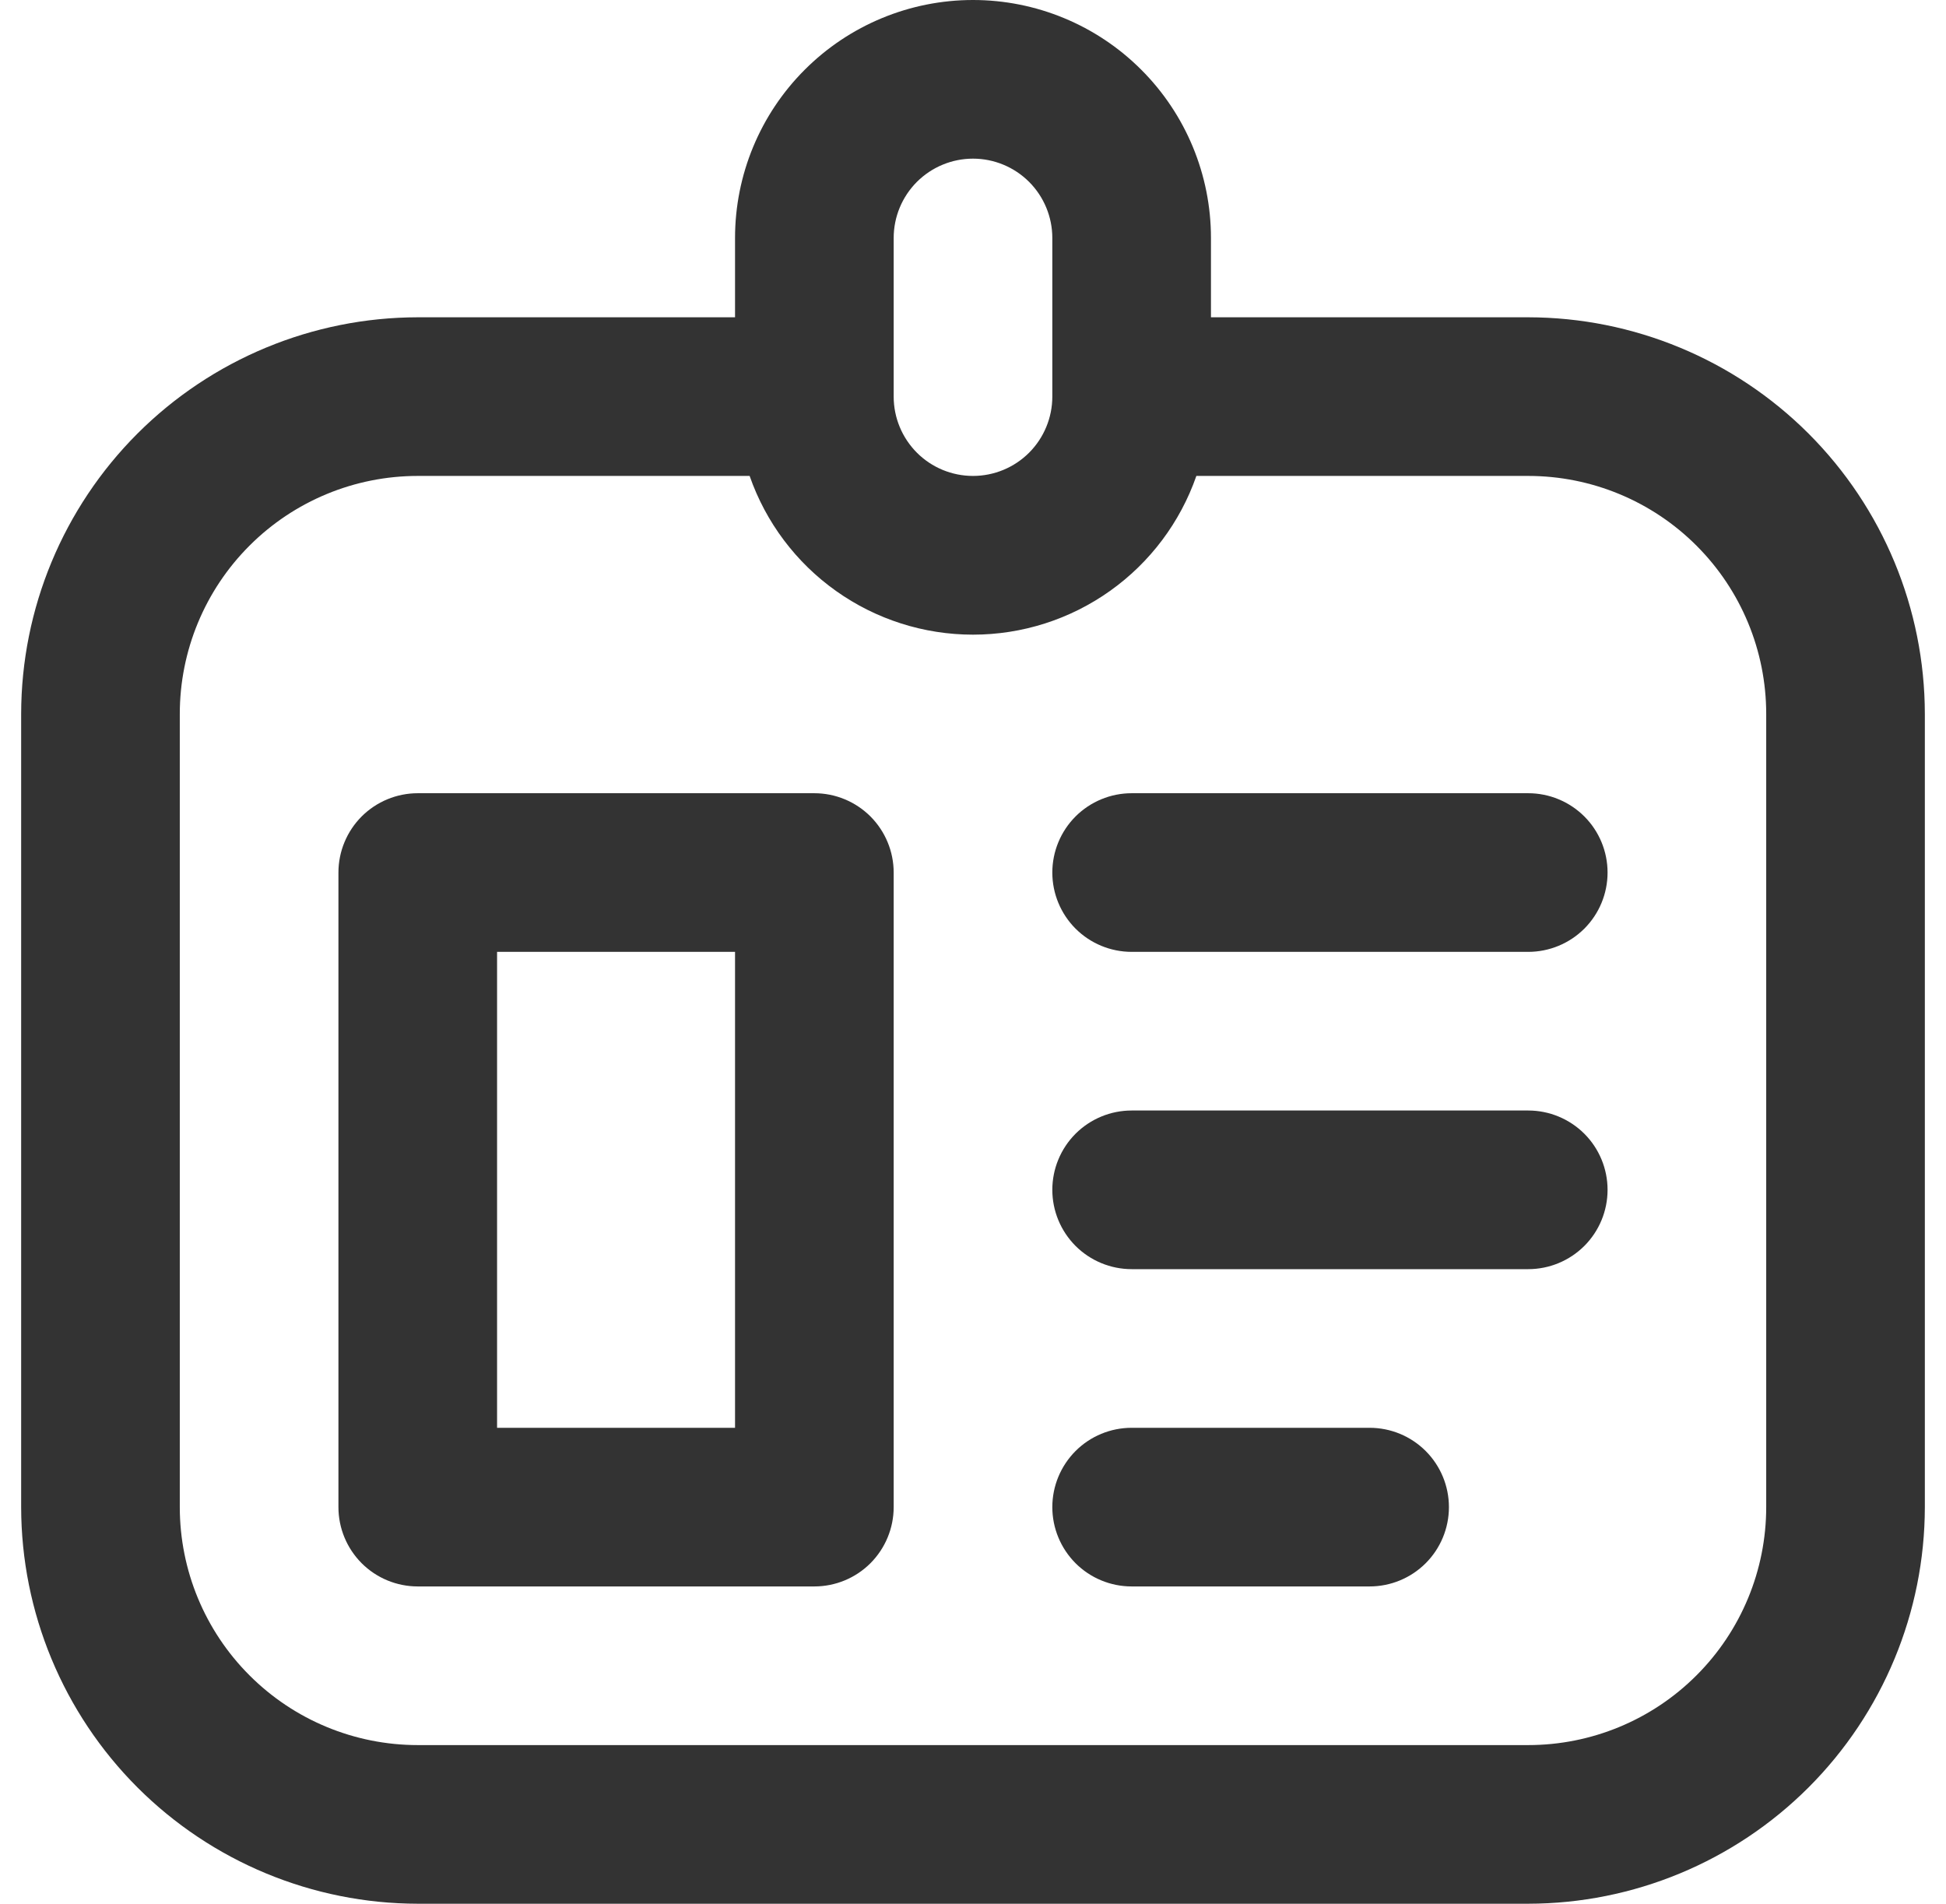<svg xmlns="http://www.w3.org/2000/svg" width="46" height="45" viewBox="0 0 46 45" fill="none">
  <g clip-path="url(#clip0_122_44)">
    <path d="M36.125 7.5H28.625V5.625C28.625 4.133 28.032 2.702 26.977 1.648C25.923 0.593 24.492 0 23 0C21.508 0 20.077 0.593 19.023 1.648C17.968 2.702 17.375 4.133 17.375 5.625V7.5H9.875C7.39 7.503 5.007 8.492 3.249 10.249C1.492 12.007 0.503 14.389 0.5 16.875L0.5 35.625C0.503 38.111 1.492 40.493 3.249 42.251C5.007 44.008 7.39 44.997 9.875 45H36.125C38.611 44.997 40.993 44.008 42.751 42.251C44.508 40.493 45.497 38.111 45.5 35.625V16.875C45.497 14.389 44.508 12.007 42.751 10.249C40.993 8.492 38.611 7.503 36.125 7.5V7.5ZM21.125 5.625C21.125 5.128 21.323 4.651 21.674 4.299C22.026 3.948 22.503 3.75 23 3.75C23.497 3.75 23.974 3.948 24.326 4.299C24.677 4.651 24.875 5.128 24.875 5.625V9.375C24.875 9.872 24.677 10.349 24.326 10.701C23.974 11.053 23.497 11.25 23 11.25C22.503 11.25 22.026 11.053 21.674 10.701C21.323 10.349 21.125 9.872 21.125 9.375V5.625ZM41.75 35.625C41.75 37.117 41.157 38.548 40.102 39.602C39.048 40.657 37.617 41.25 36.125 41.25H9.875C8.383 41.25 6.952 40.657 5.898 39.602C4.843 38.548 4.25 37.117 4.25 35.625V16.875C4.25 15.383 4.843 13.952 5.898 12.898C6.952 11.843 8.383 11.25 9.875 11.25H17.72C18.102 12.346 18.815 13.296 19.761 13.968C20.707 14.641 21.839 15.002 23 15.002C24.161 15.002 25.293 14.641 26.239 13.968C27.185 13.296 27.898 12.346 28.28 11.25H36.125C37.617 11.25 39.048 11.843 40.102 12.898C41.157 13.952 41.75 15.383 41.75 16.875V35.625ZM19.25 18.75H9.875C9.378 18.75 8.901 18.948 8.549 19.299C8.198 19.651 8 20.128 8 20.625V35.625C8 36.122 8.198 36.599 8.549 36.951C8.901 37.303 9.378 37.5 9.875 37.5H19.25C19.747 37.5 20.224 37.303 20.576 36.951C20.927 36.599 21.125 36.122 21.125 35.625V20.625C21.125 20.128 20.927 19.651 20.576 19.299C20.224 18.948 19.747 18.75 19.25 18.75ZM17.375 33.75H11.75V22.5H17.375V33.75ZM38 28.125C38 28.622 37.803 29.099 37.451 29.451C37.099 29.802 36.622 30 36.125 30H26.75C26.253 30 25.776 29.802 25.424 29.451C25.073 29.099 24.875 28.622 24.875 28.125C24.875 27.628 25.073 27.151 25.424 26.799C25.776 26.448 26.253 26.25 26.75 26.25H36.125C36.622 26.25 37.099 26.448 37.451 26.799C37.803 27.151 38 27.628 38 28.125ZM38 20.625C38 21.122 37.803 21.599 37.451 21.951C37.099 22.302 36.622 22.5 36.125 22.5H26.75C26.253 22.5 25.776 22.302 25.424 21.951C25.073 21.599 24.875 21.122 24.875 20.625C24.875 20.128 25.073 19.651 25.424 19.299C25.776 18.948 26.253 18.75 26.75 18.75H36.125C36.622 18.75 37.099 18.948 37.451 19.299C37.803 19.651 38 20.128 38 20.625ZM34.25 35.625C34.25 36.122 34.053 36.599 33.701 36.951C33.349 37.303 32.872 37.5 32.375 37.5H26.75C26.253 37.5 25.776 37.303 25.424 36.951C25.073 36.599 24.875 36.122 24.875 35.625C24.875 35.128 25.073 34.651 25.424 34.299C25.776 33.947 26.253 33.75 26.75 33.75H32.375C32.872 33.75 33.349 33.947 33.701 34.299C34.053 34.651 34.25 35.128 34.25 35.625Z" fill="#333333"/>
  </g>
  <defs>
    <clipPath id="clip0_122_44">
      <rect width="45" height="45" fill="white" transform="translate(0.5)"/>
    </clipPath>
  </defs>
</svg>